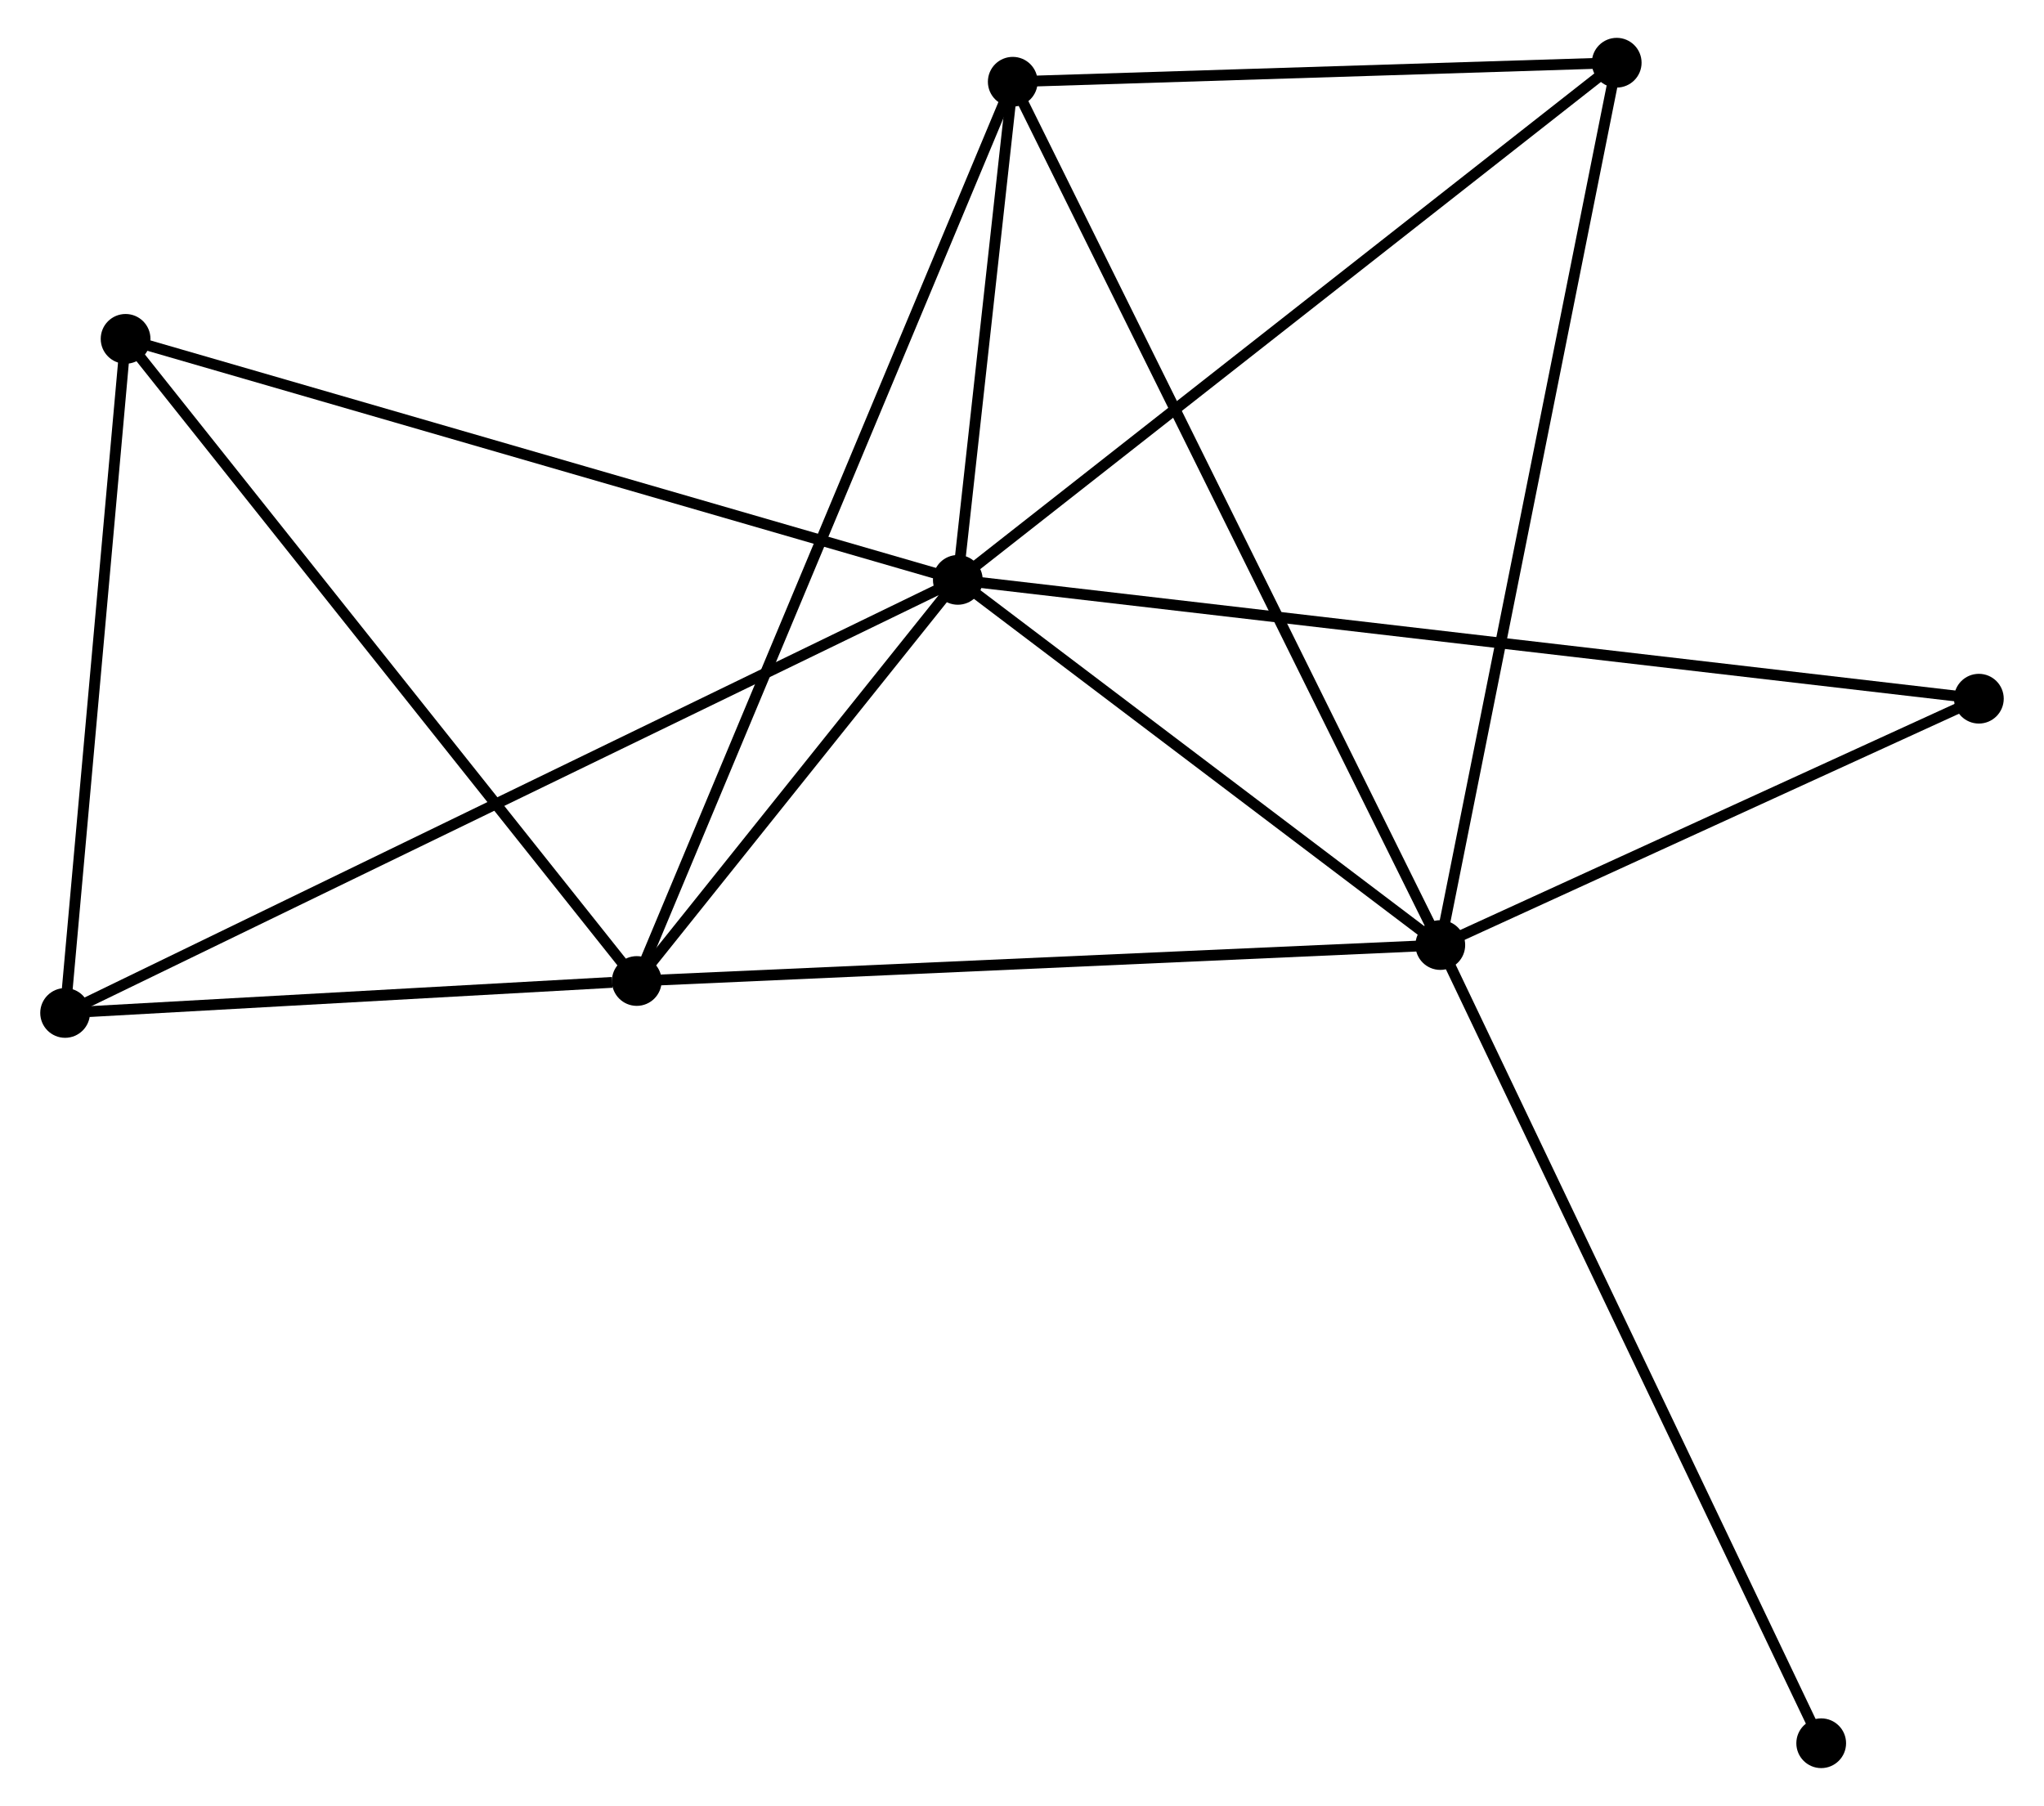 <?xml version="1.0" encoding="UTF-8" standalone="no"?>
<!DOCTYPE svg PUBLIC "-//W3C//DTD SVG 1.1//EN"
 "http://www.w3.org/Graphics/SVG/1.1/DTD/svg11.dtd">
<!-- Generated by graphviz version 2.36.0 (20140111.2315)
 -->
<!-- Title: %3 Pages: 1 -->
<svg width="189pt" height="167pt"
 viewBox="0.00 0.00 188.58 167.02" xmlns="http://www.w3.org/2000/svg" xmlns:xlink="http://www.w3.org/1999/xlink">
<g id="graph0" class="graph" transform="scale(1 1) rotate(0) translate(4 163.016)">
<title>%3</title>
<!-- 0 -->
<g id="node1" class="node"><title>0</title>
<ellipse fill="black" stroke="black" cx="84.355" cy="-109.389" rx="1.8" ry="1.8"/>
</g>
<!-- 1 -->
<g id="node2" class="node"><title>1</title>
<ellipse fill="black" stroke="black" cx="128.974" cy="-75.618" rx="1.8" ry="1.8"/>
</g>
<!-- 0&#45;&#45;1 -->
<g id="edge1" class="edge"><title>0&#45;&#45;1</title>
<path fill="none" stroke="black" d="M85.839,-108.265C92.614,-103.138 120.558,-81.988 127.438,-76.781"/>
</g>
<!-- 2 -->
<g id="node3" class="node"><title>2</title>
<ellipse fill="black" stroke="black" cx="54.664" cy="-72.292" rx="1.8" ry="1.8"/>
</g>
<!-- 0&#45;&#45;2 -->
<g id="edge2" class="edge"><title>0&#45;&#45;2</title>
<path fill="none" stroke="black" d="M83.079,-107.795C78.195,-101.693 60.72,-79.859 55.902,-73.839"/>
</g>
<!-- 3 -->
<g id="node4" class="node"><title>3</title>
<ellipse fill="black" stroke="black" cx="89.435" cy="-155.456" rx="1.8" ry="1.8"/>
</g>
<!-- 0&#45;&#45;3 -->
<g id="edge3" class="edge"><title>0&#45;&#45;3</title>
<path fill="none" stroke="black" d="M84.573,-111.368C85.409,-118.946 88.399,-146.059 89.224,-153.535"/>
</g>
<!-- 4 -->
<g id="node5" class="node"><title>4</title>
<ellipse fill="black" stroke="black" cx="145.287" cy="-157.216" rx="1.8" ry="1.8"/>
</g>
<!-- 0&#45;&#45;4 -->
<g id="edge4" class="edge"><title>0&#45;&#45;4</title>
<path fill="none" stroke="black" d="M85.861,-110.571C94.218,-117.131 134.826,-149.005 143.61,-155.9"/>
</g>
<!-- 5 -->
<g id="node6" class="node"><title>5</title>
<ellipse fill="black" stroke="black" cx="7.393" cy="-131.678" rx="1.8" ry="1.8"/>
</g>
<!-- 0&#45;&#45;5 -->
<g id="edge5" class="edge"><title>0&#45;&#45;5</title>
<path fill="none" stroke="black" d="M82.452,-109.94C71.804,-113.024 19.702,-128.113 9.229,-131.146"/>
</g>
<!-- 6 -->
<g id="node7" class="node"><title>6</title>
<ellipse fill="black" stroke="black" cx="1.8" cy="-69.338" rx="1.8" ry="1.8"/>
</g>
<!-- 0&#45;&#45;6 -->
<g id="edge6" class="edge"><title>0&#45;&#45;6</title>
<path fill="none" stroke="black" d="M82.63,-108.553C71.887,-103.34 14.231,-75.369 3.515,-70.17"/>
</g>
<!-- 7 -->
<g id="node8" class="node"><title>7</title>
<ellipse fill="black" stroke="black" cx="178.778" cy="-98.4" rx="1.8" ry="1.8"/>
</g>
<!-- 0&#45;&#45;7 -->
<g id="edge7" class="edge"><title>0&#45;&#45;7</title>
<path fill="none" stroke="black" d="M86.327,-109.16C98.615,-107.729 164.56,-100.054 176.817,-98.628"/>
</g>
<!-- 1&#45;&#45;2 -->
<g id="edge8" class="edge"><title>1&#45;&#45;2</title>
<path fill="none" stroke="black" d="M127.137,-75.536C116.946,-75.08 67.421,-72.863 56.71,-72.383"/>
</g>
<!-- 1&#45;&#45;3 -->
<g id="edge9" class="edge"><title>1&#45;&#45;3</title>
<path fill="none" stroke="black" d="M128.148,-77.286C123.003,-87.676 95.389,-143.434 90.257,-153.798"/>
</g>
<!-- 1&#45;&#45;4 -->
<g id="edge10" class="edge"><title>1&#45;&#45;4</title>
<path fill="none" stroke="black" d="M129.377,-77.635C131.634,-88.924 142.678,-144.165 144.898,-155.27"/>
</g>
<!-- 1&#45;&#45;7 -->
<g id="edge11" class="edge"><title>1&#45;&#45;7</title>
<path fill="none" stroke="black" d="M130.631,-76.376C138.193,-79.835 169.384,-94.103 177.064,-97.615"/>
</g>
<!-- 8 -->
<g id="node9" class="node"><title>8</title>
<ellipse fill="black" stroke="black" cx="164.198" cy="-1.8" rx="1.8" ry="1.8"/>
</g>
<!-- 1&#45;&#45;8 -->
<g id="edge12" class="edge"><title>1&#45;&#45;8</title>
<path fill="none" stroke="black" d="M129.845,-73.793C134.718,-63.581 158.564,-13.607 163.357,-3.561"/>
</g>
<!-- 2&#45;&#45;3 -->
<g id="edge13" class="edge"><title>2&#45;&#45;3</title>
<path fill="none" stroke="black" d="M55.391,-74.029C59.916,-84.852 84.2,-142.933 88.713,-153.728"/>
</g>
<!-- 2&#45;&#45;5 -->
<g id="edge14" class="edge"><title>2&#45;&#45;5</title>
<path fill="none" stroke="black" d="M53.496,-73.76C47.013,-81.904 15.508,-121.483 8.694,-130.043"/>
</g>
<!-- 2&#45;&#45;6 -->
<g id="edge15" class="edge"><title>2&#45;&#45;6</title>
<path fill="none" stroke="black" d="M52.393,-72.165C43.697,-71.679 12.583,-69.941 4.004,-69.461"/>
</g>
<!-- 3&#45;&#45;4 -->
<g id="edge16" class="edge"><title>3&#45;&#45;4</title>
<path fill="none" stroke="black" d="M91.294,-155.514C99.773,-155.782 134.752,-156.884 143.364,-157.155"/>
</g>
<!-- 5&#45;&#45;6 -->
<g id="edge17" class="edge"><title>5&#45;&#45;6</title>
<path fill="none" stroke="black" d="M7.231,-129.879C6.429,-120.936 2.872,-81.292 1.996,-71.52"/>
</g>
</g>
</svg>
